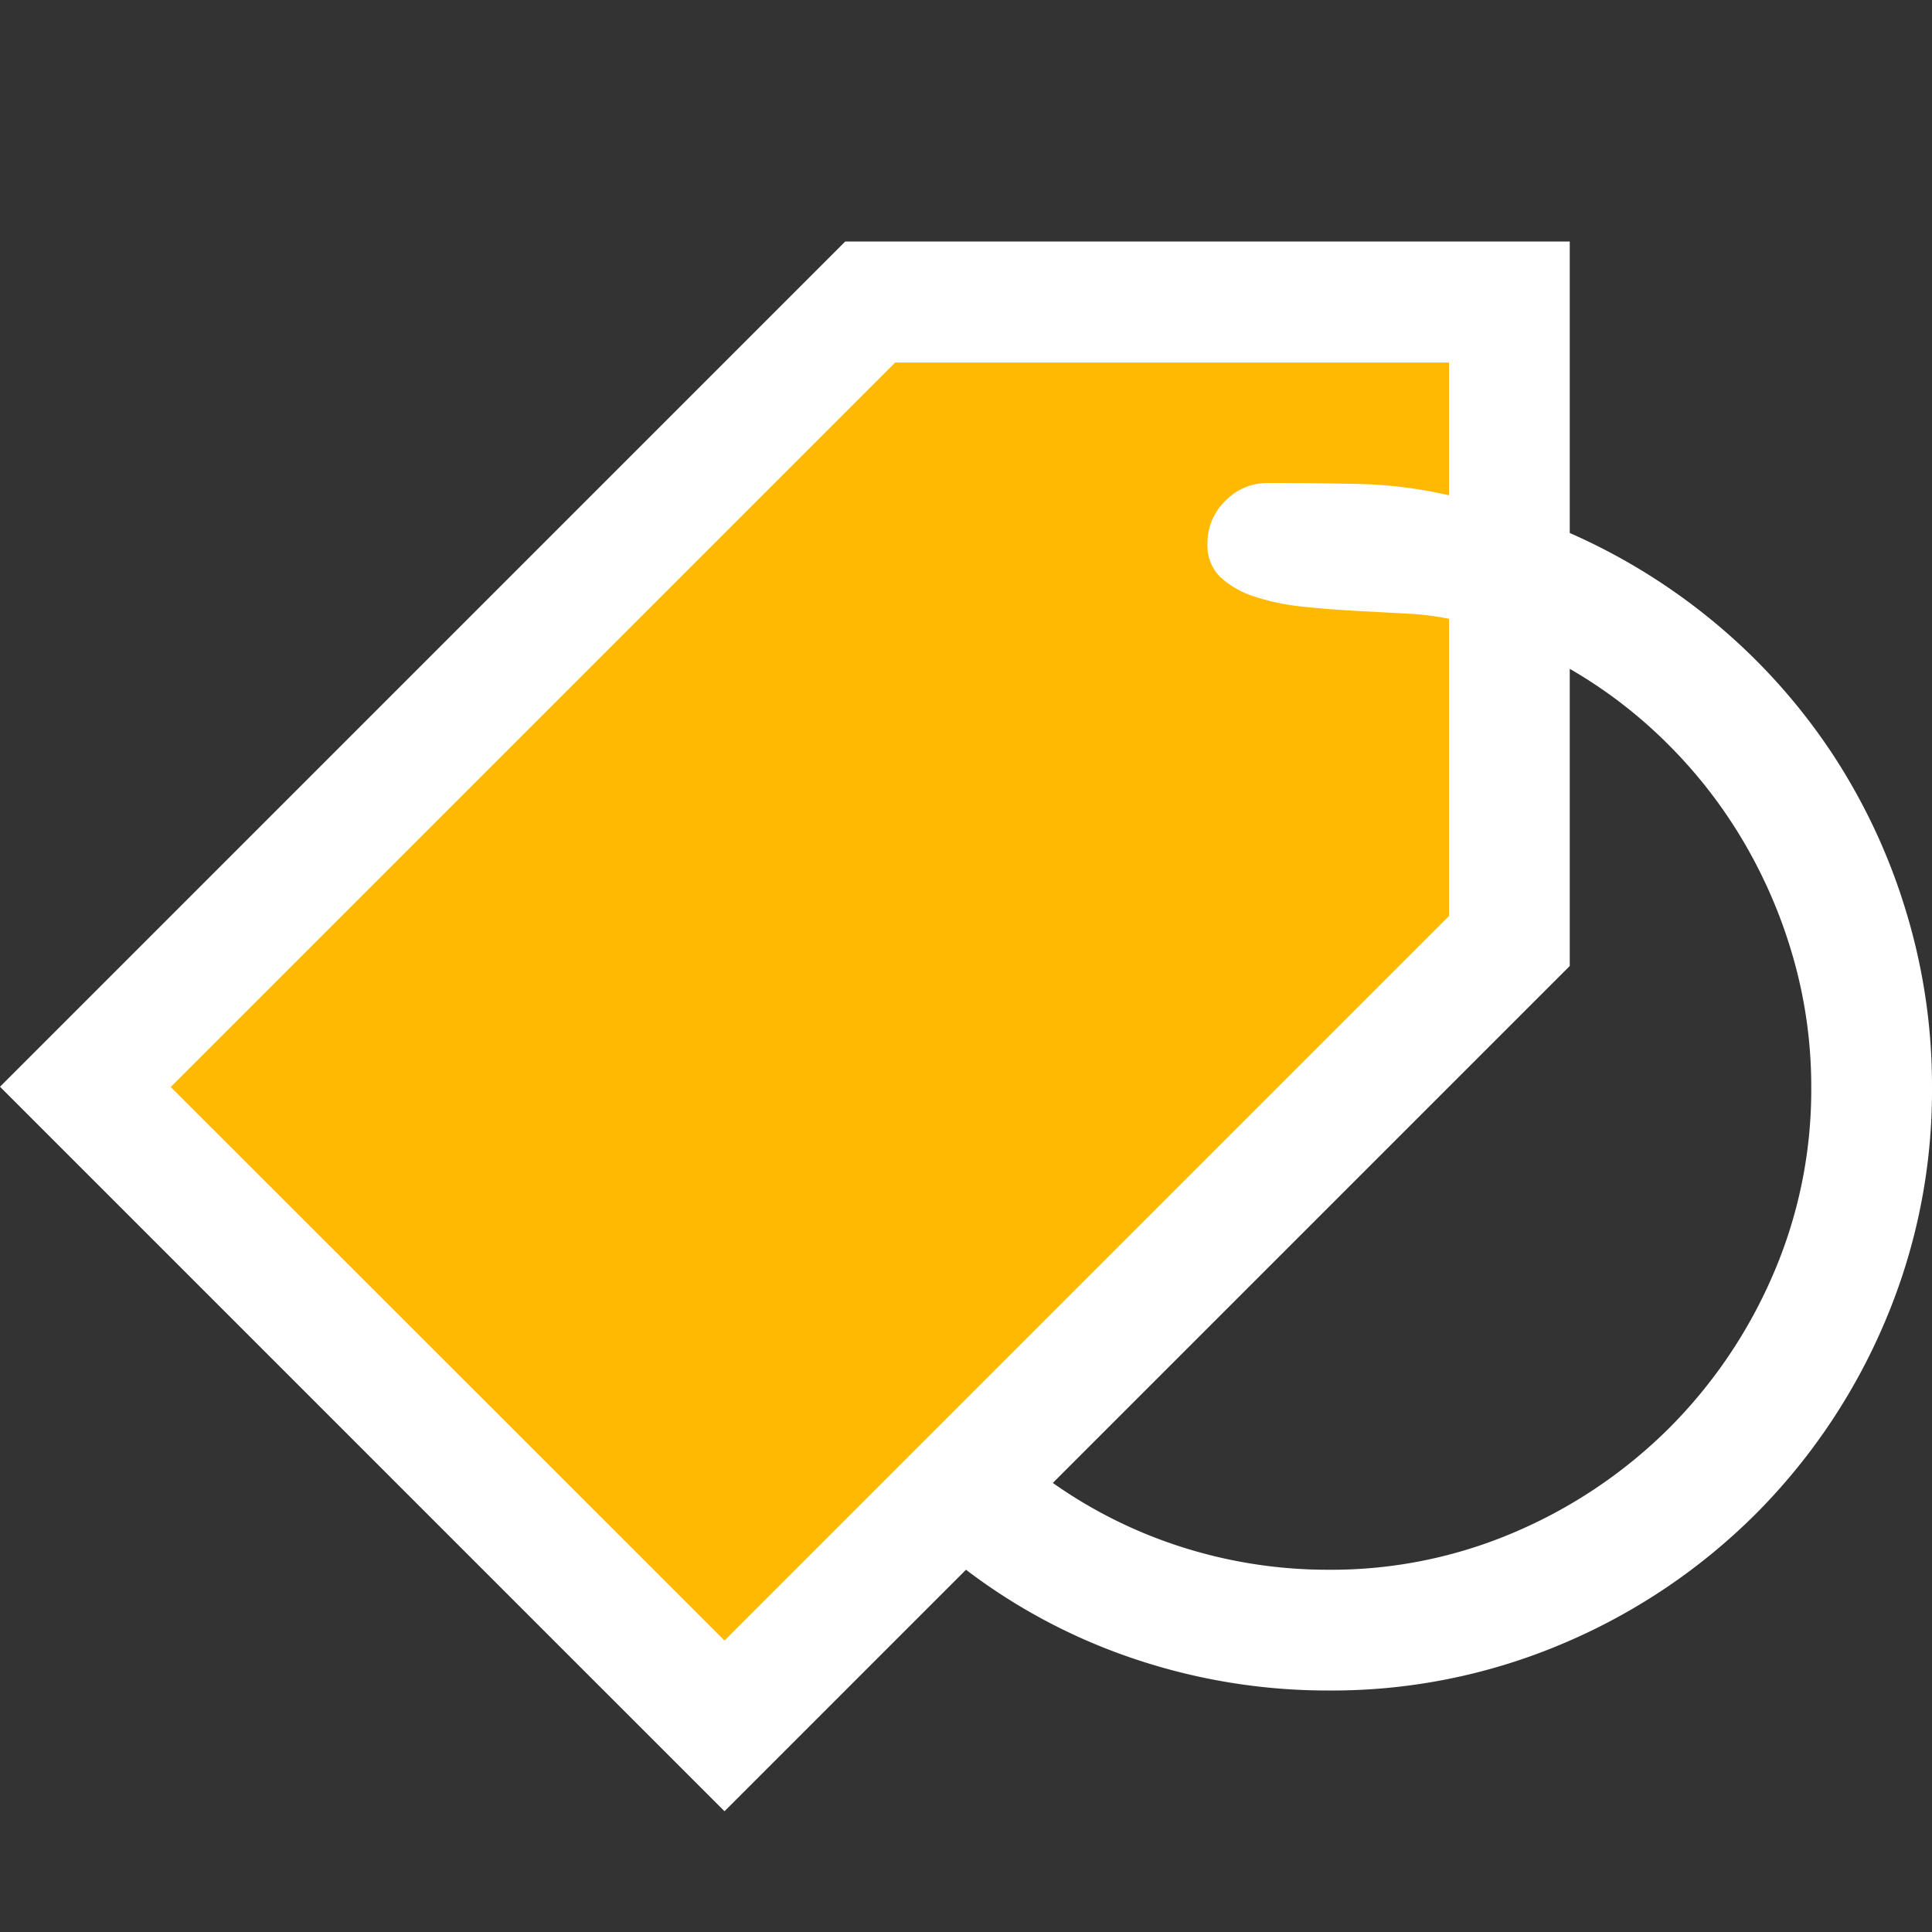 <svg xmlns="http://www.w3.org/2000/svg" viewBox="1754 1088 16 16">
  <rect x="1754" y="1088" width="16" height="16" fill="#333333" stroke="none"/>
  <g id="promotionWhite" transform="translate(1562 1008)">
    <path id="Fill1" fill="#ffb900" d="M192.763,89.05l5.323,5.323L204.459,88V82.517h-5.29Z"/>
    <path id="Contour" fill="#fff" d="M13-12.461a5.071,5.071,0,0,1,1.242.777,4.982,4.982,0,0,1,.945,1.07,5.007,5.007,0,0,1,.6,1.293A4.951,4.951,0,0,1,16-7.875a4.889,4.889,0,0,1-.391,1.949,5.03,5.03,0,0,1-1.07,1.59,5.03,5.03,0,0,1-1.59,1.07A4.889,4.889,0,0,1,11-2.875a5.017,5.017,0,0,1-1.582-.254A4.836,4.836,0,0,1,8-3.875l-2,2-6-6,7-7h6ZM6-3.289l6-6V-11.75a2.2,2.2,0,0,0-.344-.043l-.426-.023q-.223-.012-.441-.035a1.883,1.883,0,0,1-.395-.082.771.771,0,0,1-.285-.16A.365.365,0,0,1,10-12.375a.481.481,0,0,1,.148-.352.481.481,0,0,1,.352-.148q.383,0,.754.008a3.68,3.68,0,0,1,.746.094v-1.1H7.414l-6,6Zm5-.586a3.851,3.851,0,0,0,1.555-.316,4.081,4.081,0,0,0,1.27-.859,4.081,4.081,0,0,0,.859-1.27A3.851,3.851,0,0,0,15-7.875a3.875,3.875,0,0,0-.141-1.039,4.127,4.127,0,0,0-.4-.957,4,4,0,0,0-.629-.824A3.915,3.915,0,0,0,13-11.336v2.461L8.719-4.594A3.908,3.908,0,0,0,9.8-4.059,3.975,3.975,0,0,0,11-3.875Z" transform="translate(192 96.875)"/>
  </g>
</svg>

